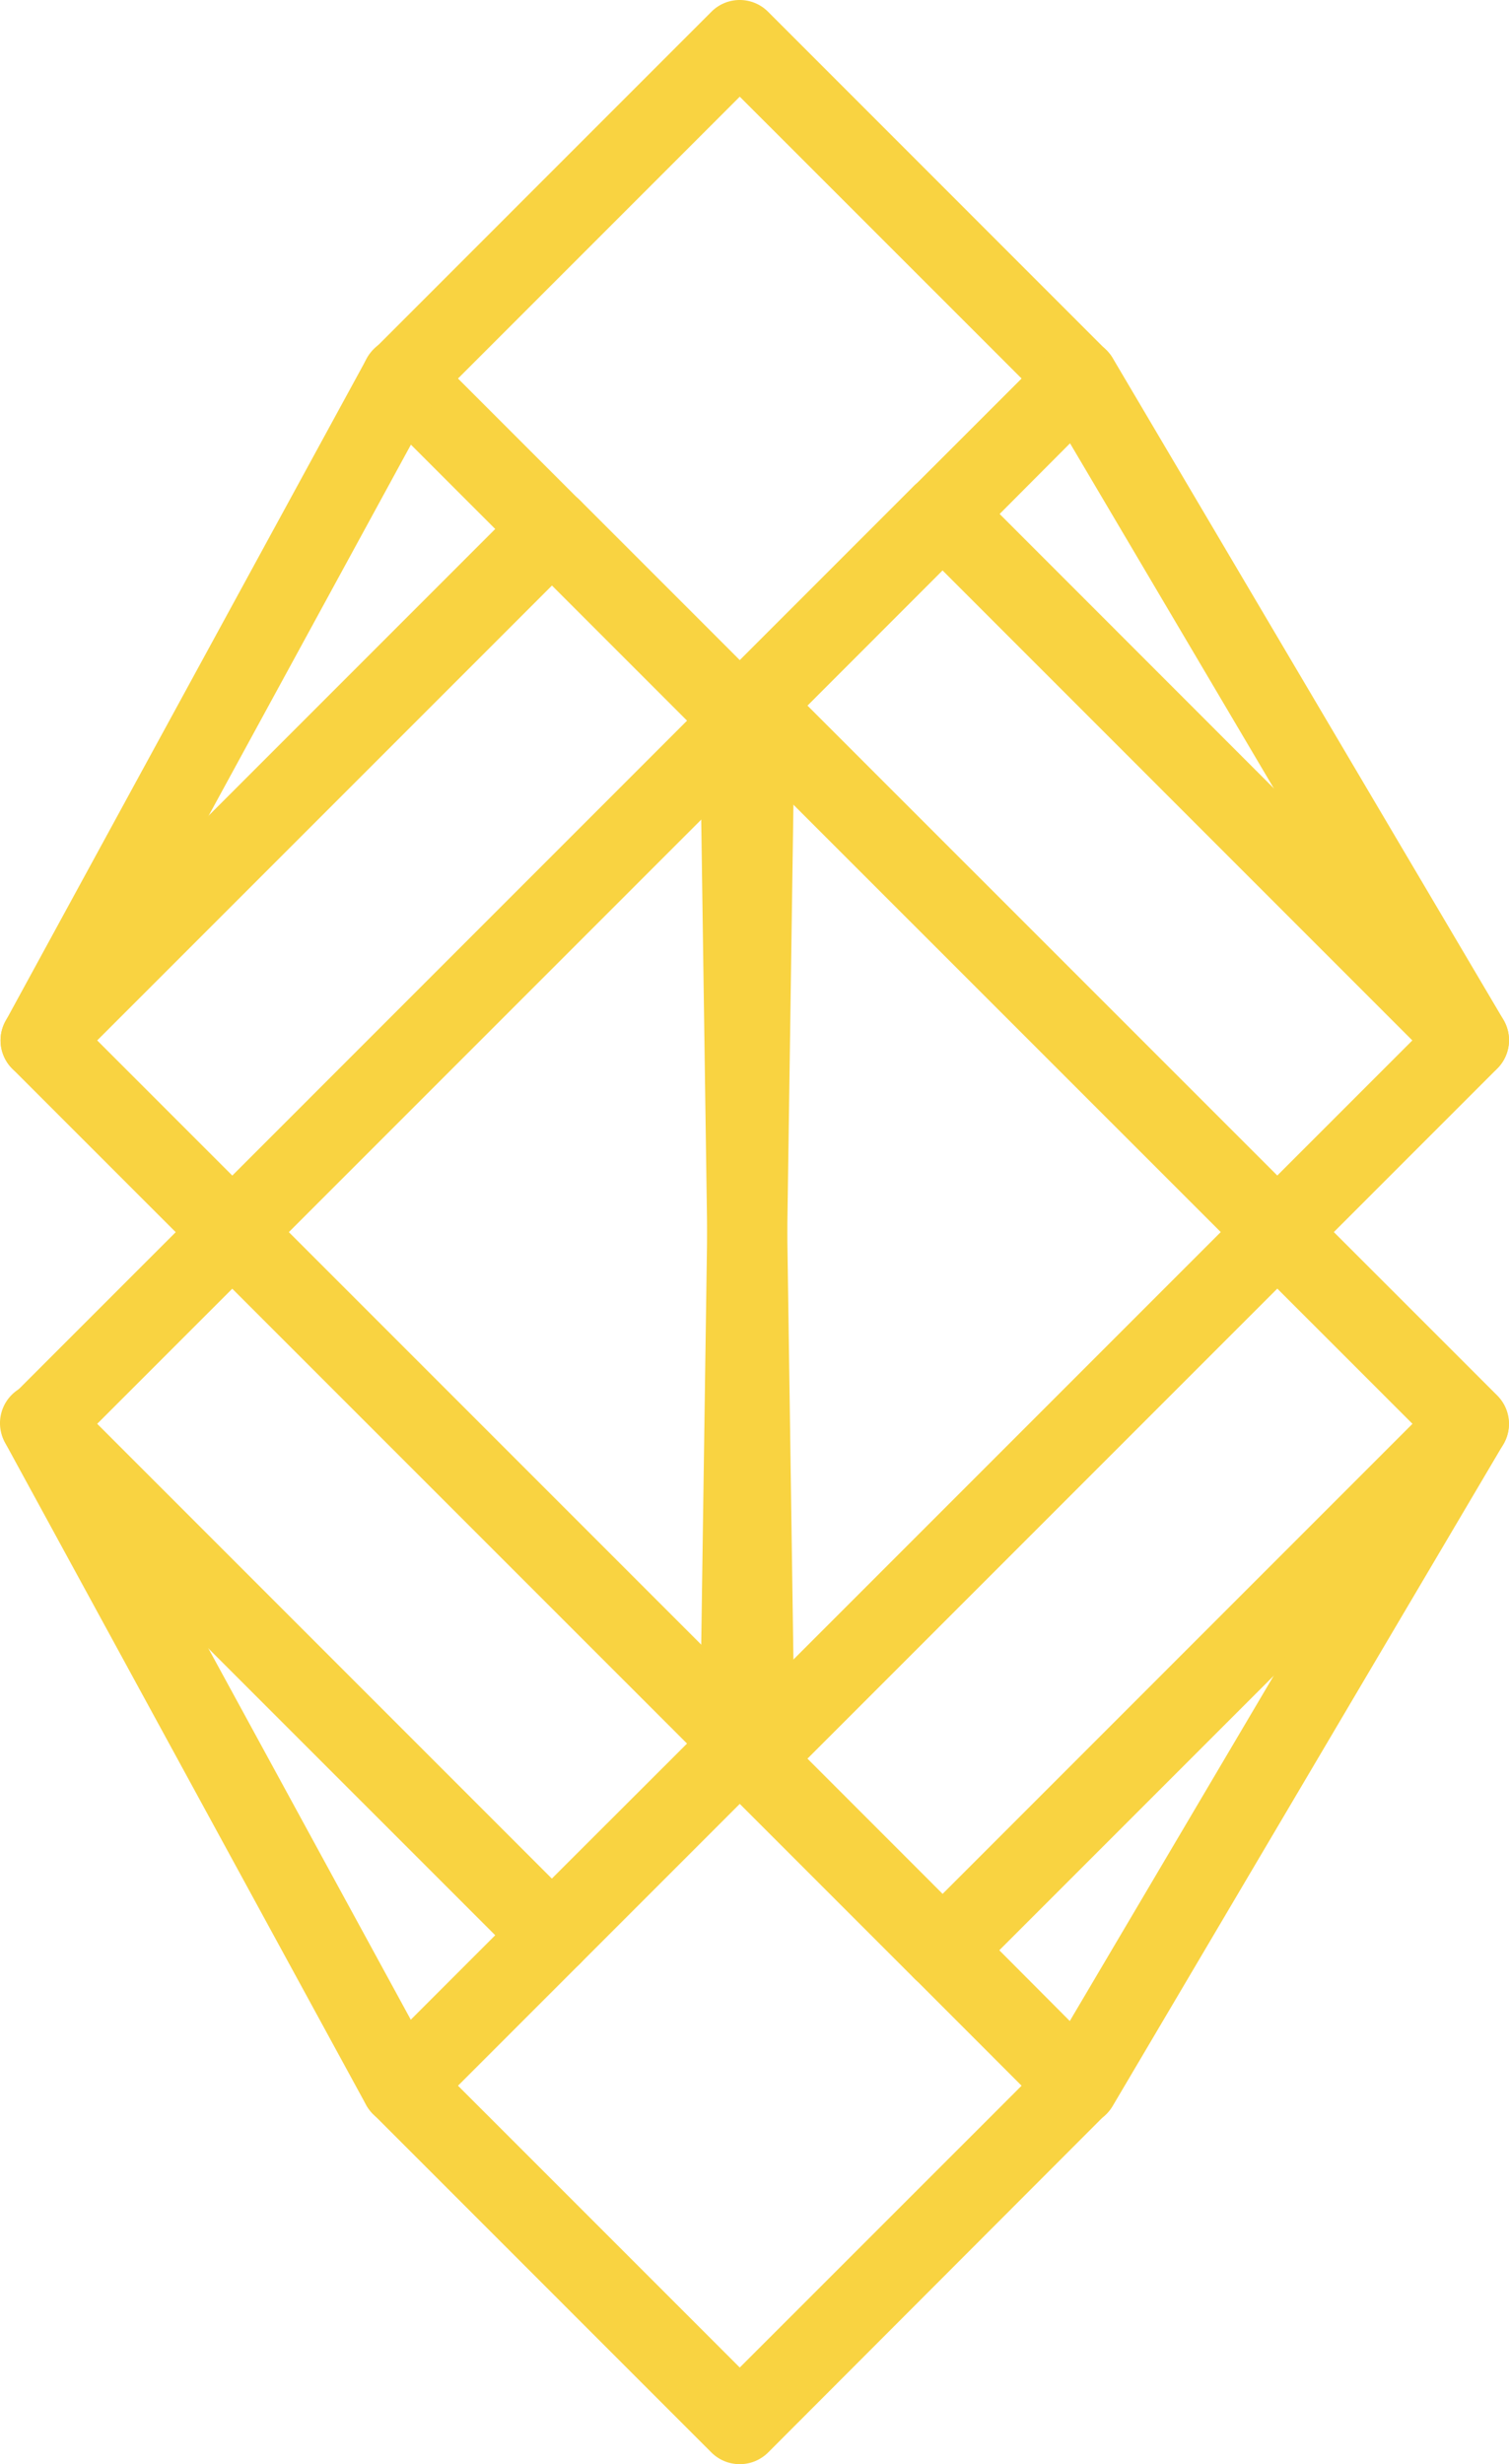 <?xml version="1.0"?>
<svg xmlns="http://www.w3.org/2000/svg" height="369.31" viewBox="0 0 226.222 369.31" width="226.222" fill="#f9d341"><path d="m113.152 268.99a5.93 5.93 0 0 1 -4.24-1.76l-107.07-107.06a6 6 0 0 1 0-8.49l72.4-72.4-18.31-18.31a6 6 0 0 1 0-8.48l50.72-50.73a6 6 0 0 1 8.49 0l50.72 50.73a6 6 0 0 1 0 8.48l-16 16.06 74.6 74.63a6 6 0 0 1 0 8.49l-107.07 107.08a5.93 5.93 0 0 1 -4.24 1.76zm-98.58-113.06 98.58 98.58 98.58-98.58-74.65-74.66a6 6 0 0 1 0-8.48l16.07-16.06-42.25-42.24-42.24 42.24 18.31 18.31a6 6 0 0 1 0 8.49z" fill="#f9d341"/><path d="m113.152 268.99a6 6 0 0 1 -6-5.91l-2.25-155.54a6.001 6.001 0 0 1 12-.17l2.25 155.53a6 6 0 0 1 -5.91 6.09z" fill="#f9d341"/><path d="m110.902 113.45a6 6 0 0 1 -4.25-1.79l-28.17-28.17a6.003 6.003 0 1 1 8.49-8.49l23.93 23.93 26.18-26.18a6 6 0 0 1 8.48 8.48l-30.41 30.43a6 6 0 0 1 -4.25 1.79z" fill="#f9d341"/><path d="m6.082 161.93a6 6 0 0 1 -5.26-8.88l54.09-99.19a6 6 0 1 1 10.53 5.74l-54.09 99.2a6 6 0 0 1 -5.27 3.13z" fill="#f9d341"/><path d="m220.222 161.93a6 6 0 0 1 -5.17-3l-58.6-99.2a6.003 6.003 0 0 1 10.34-6.1l58.59 99.19a6 6 0 0 1 -5.16 9.06z" fill="#f9d341"/><path d="m110.902 369.31a6 6 0 0 1 -4.25-1.75l-50.72-50.73a6 6 0 0 1 0-8.48l18.31-18.31-72.4-72.38a6 6 0 0 1 0-8.49l107.07-107.08a6 6 0 0 1 8.48 0l107.07 107.06a6 6 0 0 1 0 8.49l-74.65 74.65 16 16.06a6 6 0 0 1 0 8.48l-50.66 50.73a6 6 0 0 1 -4.25 1.75zm-42.24-56.72 42.24 42.24 42.25-42.24-16.05-16.06a6 6 0 0 1 0-8.48l74.65-74.66-98.6-98.58-98.58 98.58 72.4 72.4a6 6 0 0 1 0 8.49z" fill="#f9d341"/><path d="m110.902 267.87h-.09a6 6 0 0 1 -5.91-6.08l2.25-155.55a6.001 6.001 0 0 1 12 .18l-2.25 155.53a6 6 0 0 1 -6 5.92z" fill="#f9d341"/><path d="m141.322 298.29a6 6 0 0 1 -4.24-1.76l-26.18-26.18-23.93 23.93a6.003 6.003 0 1 1 -8.49-8.49l28.17-28.13a6 6 0 0 1 8.49 0l30.42 30.43a6 6 0 0 1 -4.24 10.24z" fill="#f9d341"/><path d="m60.152 318.59a6 6 0 0 1 -5.27-3.13l-54.09-99.19a6 6 0 1 1 10.53-5.75l54.09 99.2a6 6 0 0 1 -2.39 8.14 6.09 6.09 0 0 1 -2.87.73z" fill="#f9d341"/><path d="m161.612 318.59a6 6 0 0 1 -5.16-9.05l58.6-99.2a6.001 6.001 0 0 1 10.33 6.11l-58.59 99.21a6 6 0 0 1 -5.18 2.93z" fill="#f9d341"/></svg>
